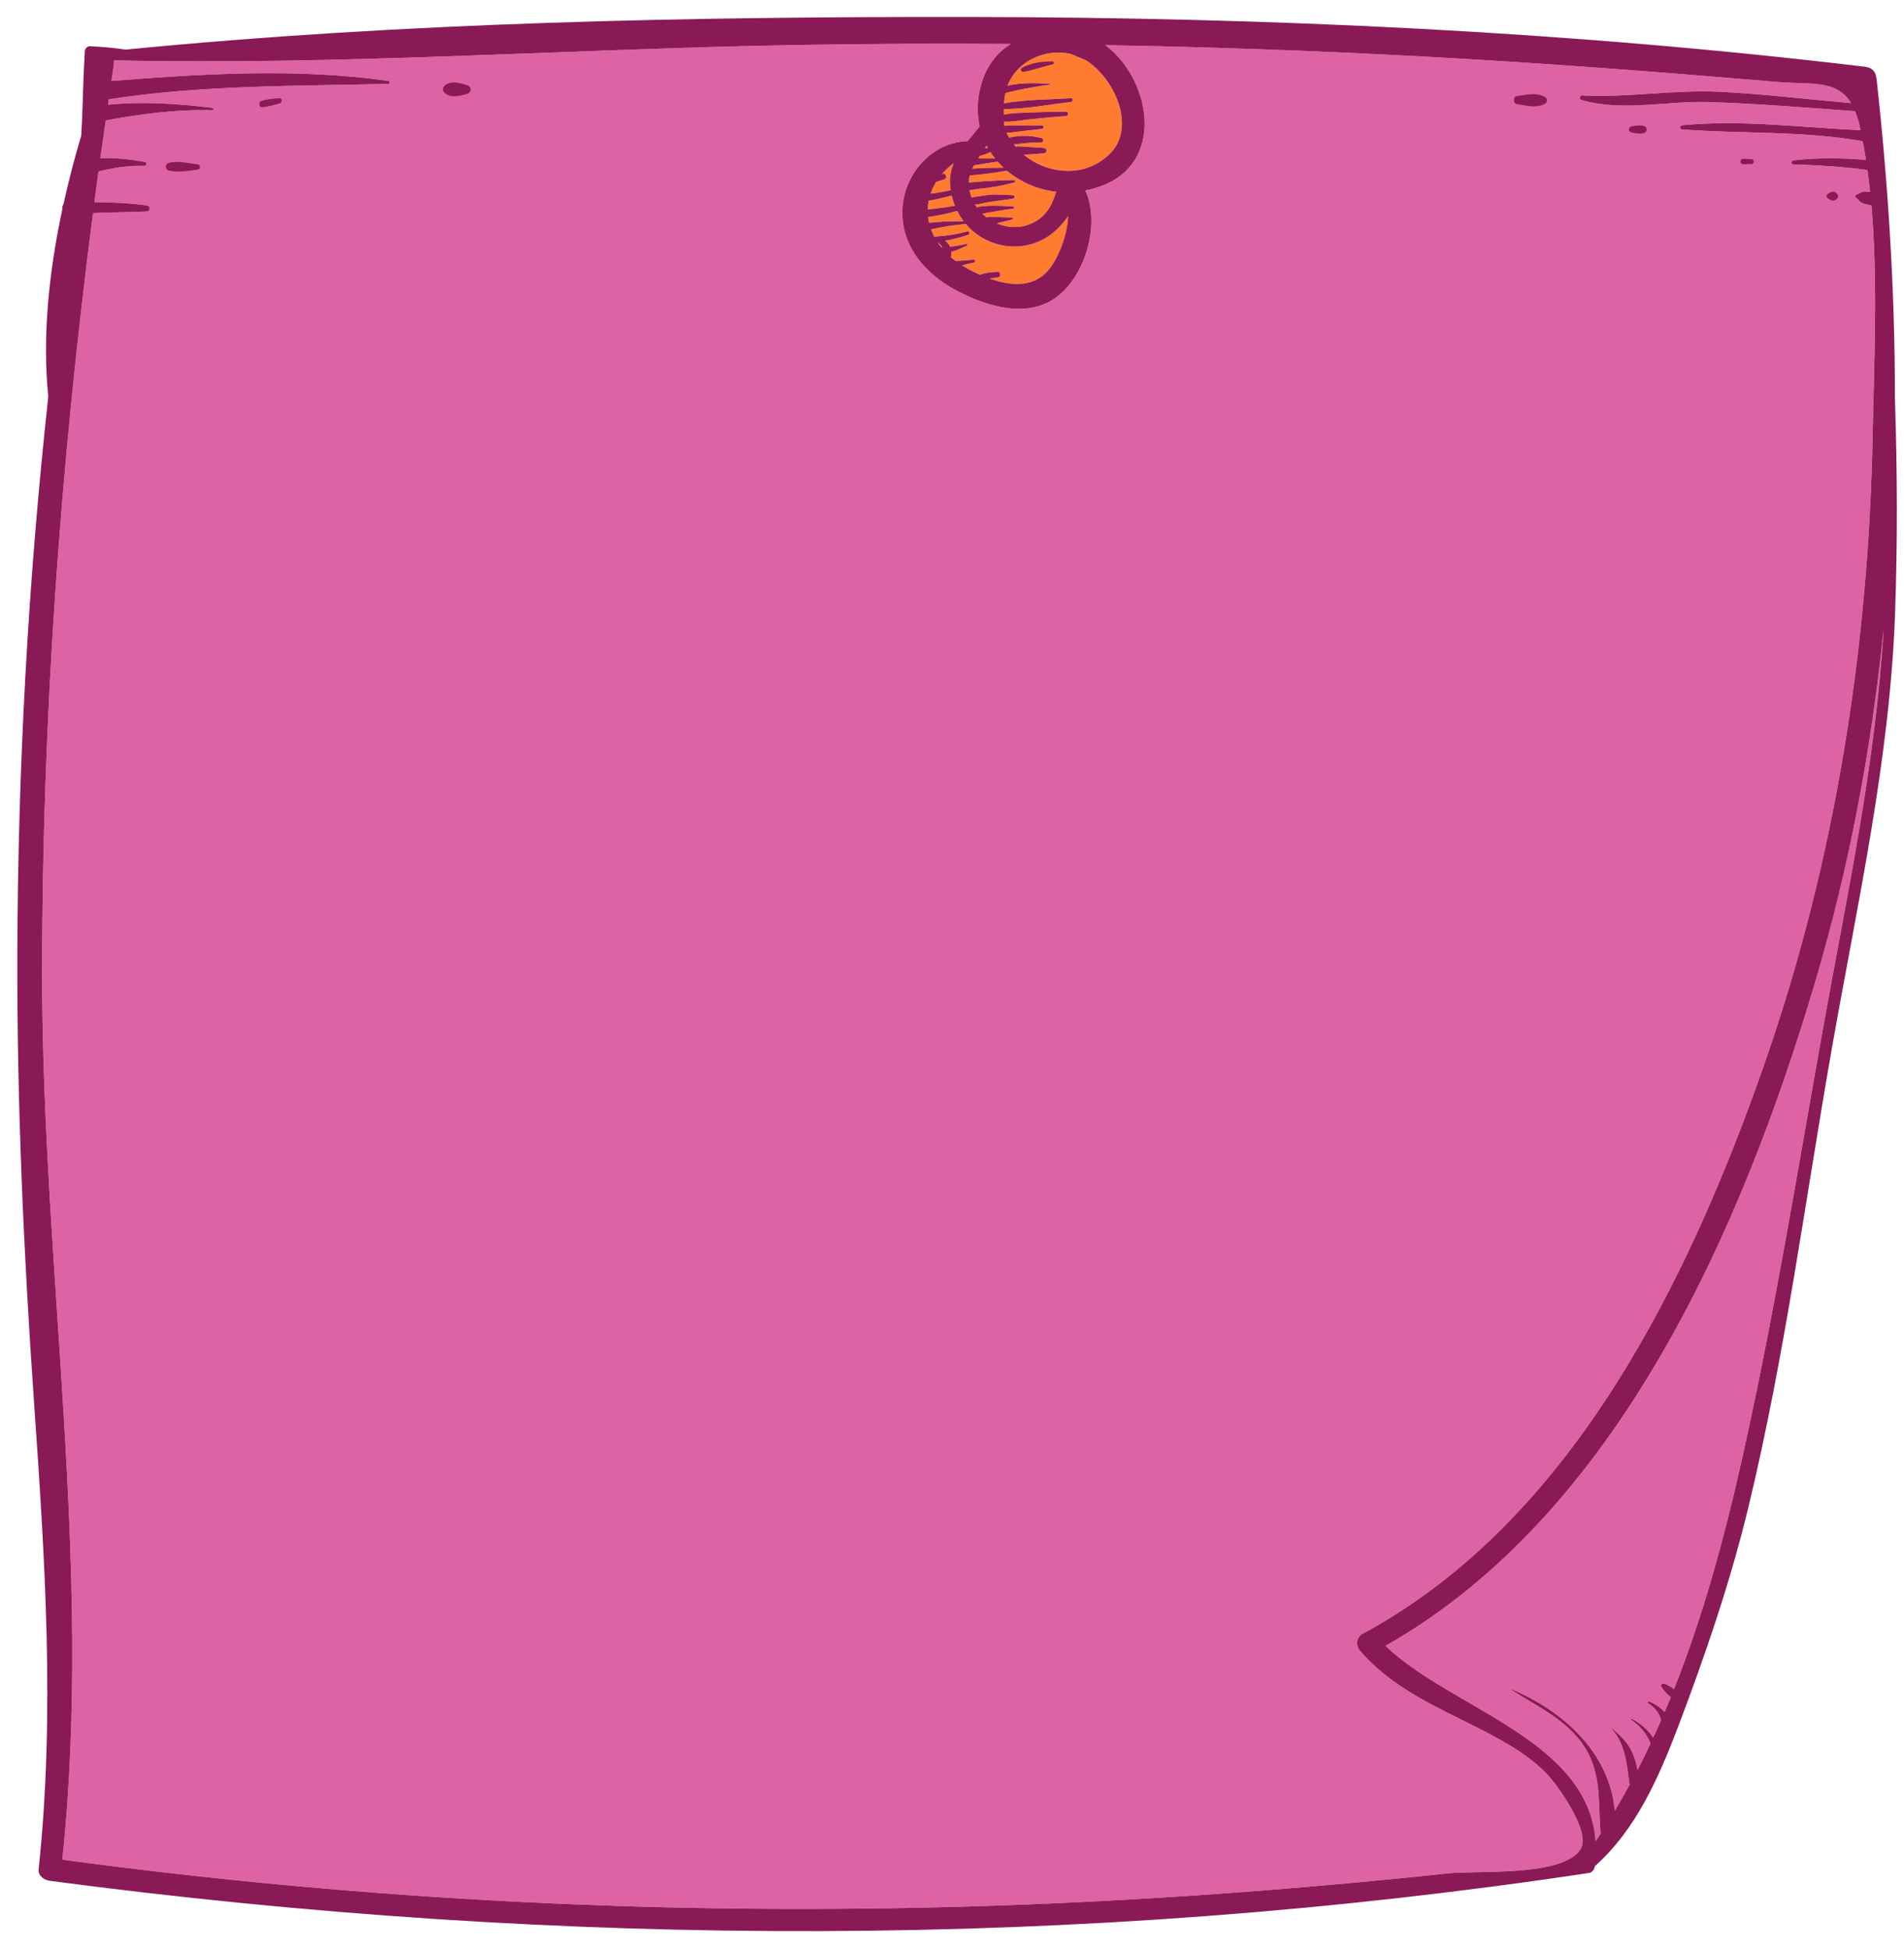 <svg width="384" height="393" viewBox="0 0 384 393" fill="none" xmlns="http://www.w3.org/2000/svg">
<path d="M211.755 54.074C208.705 58.129 203.888 57.713 199.595 56.188C200.119 56.072 200.651 55.998 201.193 55.962C201.906 55.913 201.94 54.83 201.207 54.837C200.004 54.846 198.81 55.007 197.664 55.384C197.65 55.39 197.633 55.394 197.617 55.4C196.931 55.097 196.271 54.78 195.646 54.462C195.064 54.165 194.538 53.838 194.015 53.511C194.816 53.319 195.614 53.12 196.417 52.957C196.74 52.892 196.684 52.336 196.345 52.368C195.157 52.486 193.962 52.556 192.768 52.648C192.431 52.396 192.076 52.153 191.771 51.89C191.872 51.511 191.897 51.14 191.867 50.78C192.959 50.468 194.016 50.009 195.031 49.508C195.212 49.418 195.089 49.137 194.901 49.185C193.809 49.462 192.717 49.623 191.603 49.748C191.38 49.265 191.032 48.853 190.599 48.533C190.736 48.516 190.871 48.498 190.998 48.475C192.445 48.209 193.856 47.823 195.251 47.359C195.675 47.217 195.514 46.562 195.071 46.679C193.076 47.207 191.067 47.544 189.007 47.682C188.809 47.696 188.625 47.718 188.439 47.74C188.18 47.249 187.962 46.75 187.78 46.245C190.101 45.775 192.408 45.342 194.79 45.172C196.058 46.663 197.653 47.883 199.58 48.692C203.802 50.462 208.535 49.938 212.168 47.116C213.357 46.192 214.51 44.955 215.416 43.56C215.29 47.211 213.684 51.51 211.755 54.074Z" fill="#FF7B30"/>
<path d="M204.063 43.873C202.399 43.85 200.648 43.665 198.956 43.811C198.837 43.719 198.709 43.646 198.592 43.549C198.422 43.408 198.289 43.241 198.132 43.09C198.543 43.028 198.963 42.935 199.405 42.865C201.053 42.606 202.673 42.264 204.335 42.089C204.6 42.061 204.617 41.684 204.34 41.666C202.751 41.566 201.132 41.425 199.54 41.505C198.723 41.546 197.794 41.536 197.033 41.847C196.893 41.655 196.754 41.46 196.63 41.258C197.296 41.268 198.064 41.027 198.554 40.921C200.478 40.511 202.437 40.429 204.369 40.029C204.746 39.952 204.657 39.383 204.287 39.373C202.498 39.321 200.745 39.107 198.961 39.356C198.329 39.444 197.699 39.544 197.069 39.641C196.863 39.673 195.817 39.839 196.157 39.806C196.083 39.816 196.009 39.821 195.944 39.849C195.766 39.377 195.636 38.881 195.544 38.368C196.256 38.279 196.962 38.126 197.526 38.07C199.914 37.831 202.248 37.444 204.563 36.81C204.827 36.738 204.785 36.327 204.504 36.325C202.607 36.32 200.746 36.41 198.852 36.544C197.979 36.604 197.107 36.679 196.234 36.739C195.95 36.76 195.668 36.777 195.384 36.796C195.399 36.292 195.468 35.823 195.584 35.381C198.099 35.203 200.607 34.837 203.093 34.431C205.838 36.732 209.297 38.25 213.018 38.681C212.284 40.877 211.525 42.898 209.215 44.421C206.699 46.079 203.654 46.167 201.021 45.039C202.067 44.8 203.106 44.508 204.117 44.289C204.348 44.236 204.3 43.877 204.063 43.873Z" fill="#FF7B30"/>
<path d="M187.304 40.466C188.881 40.249 190.489 39.81 191.941 39.438C192.102 40.147 192.322 40.831 192.583 41.494C190.77 41.816 188.944 42.06 187.11 42.237C187.126 41.643 187.191 41.052 187.304 40.466Z" fill="#FF7B30"/>
<path d="M196.447 33.335C197.054 33.261 197.662 33.13 198.263 33.046C199.247 32.909 200.229 32.748 201.211 32.593C201.593 33.027 201.994 33.44 202.42 33.835C200.311 33.829 198.194 33.859 196.089 34.014C196.198 33.787 196.317 33.56 196.447 33.335Z" fill="#FF7B30"/>
<path d="M200.684 31.97C199.833 31.963 198.982 31.95 198.13 31.96C197.859 31.963 197.587 31.955 197.316 31.952C197.426 31.786 197.537 31.612 197.649 31.439C198.376 31.249 199.077 31.011 199.747 30.668C200.042 31.117 200.351 31.551 200.684 31.97Z" fill="#FF7B30"/>
<path d="M199.253 29.861C199.053 29.85 198.853 29.842 198.653 29.845C198.749 29.689 198.859 29.521 198.951 29.367C199.039 29.54 199.157 29.692 199.253 29.861Z" fill="#FF7B30"/>
<path d="M191.654 37.767C191.676 37.97 191.727 38.163 191.757 38.361C190.613 38.599 189.467 38.828 188.311 38.993C188.109 39.023 187.902 39.039 187.696 39.061C187.973 38.25 188.327 37.454 188.802 36.69C189.345 36.513 189.884 36.339 190.415 36.186C191.13 35.979 190.846 34.873 190.121 35.063C190.074 35.075 190.024 35.087 189.977 35.098C190.647 34.319 191.446 33.592 192.347 32.915C191.755 34.357 191.453 35.936 191.654 37.767Z" fill="#FF7B30"/>
<path d="M193.053 42.543C193.417 43.277 193.846 43.968 194.338 44.615C192.02 44.615 189.688 44.663 187.386 44.934C187.297 44.547 187.212 44.16 187.166 43.771C189.154 43.496 191.105 43.078 193.053 42.543Z" fill="#FF7B30"/>
<path d="M189.851 49.876C189.582 49.541 189.306 49.205 189.078 48.859C189.463 49.093 189.804 49.444 190.039 49.866C189.976 49.869 189.913 49.87 189.851 49.876Z" fill="#FF7B30"/>
<path d="M206.49 31.22C206.639 31.208 206.788 31.194 206.939 31.183C208.135 31.098 209.328 31.013 210.521 30.928C211.216 30.88 211.243 29.884 210.535 29.838C209.344 29.762 208.15 29.688 206.959 29.611C206.231 29.565 205.522 29.467 204.832 29.574C204.71 29.432 204.593 29.287 204.476 29.141C206.311 28.899 208.106 28.705 209.978 28.721C210.465 28.725 210.593 27.988 210.105 27.859C207.997 27.307 205.658 27.21 203.534 27.767C203.342 27.444 203.159 27.117 202.996 26.776C203.861 26.769 204.751 26.611 205.582 26.515C207.092 26.34 208.603 26.166 210.114 25.991C210.55 25.941 210.591 25.288 210.123 25.289C208.506 25.289 206.889 25.291 205.272 25.291C204.362 25.291 203.438 25.235 202.554 25.385C202.535 25.105 202.518 24.821 202.501 24.537C204.191 24.599 205.931 24.258 207.597 24.075C210.06 23.804 212.527 23.584 214.998 23.395C215.554 23.353 215.583 22.512 215.009 22.515C212.367 22.535 209.727 22.593 207.085 22.71C205.531 22.779 203.945 22.773 202.44 23.121C202.428 22.741 202.431 22.362 202.436 21.982C206.902 22.002 211.549 21.073 215.958 20.573C216.441 20.518 216.473 19.765 215.968 19.8C211.567 20.103 206.86 20.041 202.483 20.839C202.533 20.136 202.623 19.443 202.773 18.763C203.725 18.562 204.673 18.272 205.609 18.096C207.614 17.718 209.616 17.332 211.644 17.093C211.775 17.078 211.787 16.889 211.647 16.883C209.196 16.776 205.907 16.606 203.202 17.288C203.388 16.794 203.602 16.309 203.877 15.845C206.254 11.81 211.399 9.818 215.91 10.867C216.473 11.081 217.033 11.314 217.6 11.568C217.886 11.697 218.394 11.897 218.985 12.145C224.844 15.833 229.066 25.525 224.052 30.79C219.142 35.948 211.422 35.272 206.49 31.22Z" fill="#FF7B30"/>
<path d="M291.843 377.825C260.657 381.145 229.318 383.416 197.969 384.405C136.051 386.358 73.966 383.345 12.569 375.04C18.796 315.979 8.524 255.958 8.495 196.731C8.47 145.263 12.144 93.967 18.764 42.98C22.371 42.807 26.003 42.812 29.59 42.656C30.401 42.621 30.374 41.535 29.606 41.425C26.062 40.921 22.564 40.821 19.045 40.76C19.316 38.708 19.565 36.653 19.844 34.601C22.879 33.851 25.85 33.336 29.139 33.455C29.584 33.471 29.714 32.746 29.258 32.662C26.357 32.131 23.265 31.78 20.235 31.89C20.586 29.355 20.967 26.823 21.332 24.287C28.421 22.983 35.566 22.028 42.786 22.23C43.111 22.238 43.1 21.775 42.792 21.738C35.766 20.883 28.825 20.432 21.791 21.106C21.845 20.746 21.894 20.385 21.948 20.024C40.754 17.123 59.382 17.381 78.313 16.913C78.709 16.904 78.692 16.369 78.321 16.315C59.884 13.693 40.977 14.874 22.483 16.32C22.659 15.144 22.812 13.964 22.993 12.788C23.026 12.566 22.998 12.368 22.966 12.171C68.545 13.198 114.282 9.92 159.847 9.093C174.525 8.828 189.207 8.767 203.886 8.869C201.237 10.438 199.203 13.013 198.112 16.319C197.029 19.604 196.958 22.69 197.577 25.485C196.774 26.504 195.939 27.481 195.153 28.463C188.361 28.63 182.818 34.452 182.085 41.241C181.231 49.174 186.436 55.215 193.096 58.699C199.111 61.846 207.565 64.409 213.463 59.629C219.028 55.118 221.758 45.258 219.046 38.745C218.992 38.616 218.901 38.539 218.829 38.434C220.321 38.147 221.813 37.717 223.273 37.043C234.863 31.704 231.853 15.808 222.931 9.102C250.283 9.588 277.624 10.692 304.921 12.459C316.806 13.228 328.685 14.094 340.554 15.05C346.487 15.53 352.418 16.028 358.35 16.519C365.284 17.095 370.418 16.013 373.328 20.794C364.502 20.021 355.649 18.943 346.811 18.509C337.507 18.05 328.376 19.73 319.073 19.237C318.533 19.207 318.426 20.021 318.935 20.168C327.307 22.595 336.188 20.281 344.841 20.582C354.622 20.923 364.379 21.695 374.136 22.436C374.484 23.291 374.791 24.261 375.048 25.401C375.109 25.678 375.159 25.962 375.219 26.239C363.255 25.744 351.225 24.083 339.265 25.262C338.732 25.315 338.702 26.066 339.255 26.105C351.429 27.003 363.603 26.359 375.674 28.472C375.912 29.718 376.13 30.974 376.327 32.242C371.438 31.852 366.556 31.778 361.683 32.347C361.182 32.406 361.136 33.136 361.673 33.155C366.675 33.327 371.661 33.588 376.623 34.292C376.825 35.754 377.005 37.226 377.161 38.711C377.035 38.701 376.908 38.691 376.786 38.677C376.317 38.626 375.936 38.595 375.481 38.748C375.11 38.872 374.824 39.15 374.442 39.229C374.124 39.295 374.082 39.745 374.345 39.904C374.682 40.106 374.881 40.486 375.196 40.721C375.583 41.008 375.951 41.098 376.411 41.206C376.749 41.284 377.089 41.372 377.431 41.447C378.771 56.835 377.956 73.102 377.678 87.822C376.858 131.043 369.975 174.284 355.648 215.135C340.474 258.399 316.868 306.866 274.789 329.498C273.485 330.2 273.396 331.905 274.3 332.942C282.168 341.941 292.666 345.279 302.787 350.989C306.16 352.891 309.442 355.089 312.117 357.912C313.957 359.85 320.92 369.368 318.812 372.859C315.365 378.57 298.076 377.163 291.843 377.825Z" fill="#DE63A5"/>
<path d="M367.603 207.751C362.389 236.889 357.657 266.197 351.142 295.082C347.681 310.421 343.471 325.903 337.625 340.631C336.964 340.144 336.24 339.735 335.555 339.518C335.185 339.401 334.865 339.83 335.05 340.157C335.48 340.914 336.203 341.666 336.975 342.278C336.569 343.277 336.14 344.268 335.717 345.259C334.77 344.249 333.529 343.451 332.534 343.144C332.323 343.081 332.194 343.383 332.381 343.496C333.507 344.18 334.405 345.185 334.861 346.432C334.922 346.603 334.96 346.781 335.001 346.957C334.492 348.122 333.955 349.273 333.422 350.428C332.324 348.799 330.854 347.525 329.099 346.643C328.959 346.572 328.84 346.764 328.972 346.854C330.704 348.021 332.014 349.563 332.83 351.49C332.848 351.533 332.858 351.58 332.876 351.625C332.03 353.417 331.16 355.197 330.254 356.955C330.075 355.816 329.73 354.695 329.322 353.699C328.385 351.411 326.834 350.067 325.029 348.461C324.979 348.416 324.909 348.484 324.953 348.534C327.88 351.762 328.087 355.927 328.64 359.958C327.685 361.718 326.701 363.459 325.677 365.18C324.664 353.64 315.443 345.061 304.74 340.632C304.683 340.609 304.649 340.696 304.698 340.728C309.847 344.047 316.05 346.882 319.505 352.201C323.099 357.736 322.256 363.711 322.818 369.784C322.482 370.3 322.155 370.823 321.814 371.335C320.306 350.782 292.714 344.624 279.429 331.927C326.306 305.401 351.513 247.263 366.106 197.992C373.059 174.515 377.474 150.74 379.893 126.795C378.296 154.055 372.402 180.923 367.603 207.751Z" fill="#DE63A5"/>
<path d="M382.172 80.506C382.181 58.976 380.847 37.374 378.45 15.787C378.302 14.45 377.554 13.634 376.191 13.47C316.336 6.296 255.911 3.513 195.646 3.427C139.159 3.345 81.661 4.484 25.349 10.003C22.959 9.64 20.62 9.455 18.176 9.324C17.58 9.292 17.14 9.818 17.103 10.37C17.083 10.642 17.075 10.915 17.06 11.188C16.997 11.341 16.991 11.486 17.036 11.635C16.729 16.854 16.703 22.086 16.392 27.3C15.05 31.819 13.836 36.465 12.801 41.174C12.586 41.483 12.51 41.876 12.556 42.257C9.852 54.923 8.511 67.966 9.736 79.975C5.67 117.259 3.609 154.767 3.495 192.258C3.402 222.413 4.754 252.496 6.847 282.572C9.039 314.039 11.139 345.522 7.79 376.986C7.648 378.324 8.926 379.163 10.059 379.314C113.237 392.955 217.495 393.244 320.477 377.727C321.172 377.622 321.55 376.961 321.675 376.334C329.944 369.007 334.588 358.379 338.447 348.222C343.943 333.75 348.959 319.076 352.602 304.021C360.032 273.324 364.109 241.659 369.603 210.566C374.663 181.934 381.142 153.006 382.192 123.87C382.705 109.441 382.662 94.962 382.172 80.506ZM211.755 54.075C208.704 58.13 203.887 57.714 199.595 56.189C200.119 56.074 200.651 55.999 201.192 55.963C201.905 55.914 201.939 54.831 201.206 54.838C200.004 54.847 198.81 55.008 197.664 55.385C197.649 55.391 197.633 55.395 197.616 55.401C196.93 55.098 196.271 54.781 195.646 54.463C195.064 54.166 194.537 53.839 194.015 53.512C194.815 53.32 195.614 53.121 196.416 52.958C196.74 52.893 196.684 52.337 196.344 52.369C195.157 52.487 193.961 52.557 192.768 52.648C192.43 52.397 192.076 52.154 191.771 51.891C191.872 51.512 191.897 51.141 191.867 50.781C192.959 50.468 194.016 50.01 195.031 49.509C195.212 49.419 195.089 49.138 194.9 49.187C193.809 49.463 192.716 49.624 191.602 49.749C191.38 49.267 191.032 48.854 190.599 48.534C190.736 48.517 190.871 48.498 190.998 48.476C192.444 48.21 193.856 47.824 195.25 47.36C195.675 47.218 195.513 46.563 195.071 46.68C193.076 47.208 191.067 47.546 189.007 47.683C188.809 47.697 188.625 47.719 188.439 47.741C188.18 47.25 187.961 46.751 187.78 46.246C190.101 45.776 192.407 45.343 194.79 45.173C196.057 46.664 197.652 47.884 199.58 48.693C203.802 50.463 208.534 49.939 212.167 47.117C213.357 46.193 214.51 44.956 215.416 43.561C215.29 47.212 213.684 51.511 211.755 54.075ZM204.063 43.874C202.399 43.851 200.648 43.666 198.956 43.812C198.836 43.72 198.709 43.647 198.591 43.55C198.422 43.409 198.289 43.242 198.132 43.091C198.543 43.029 198.963 42.936 199.404 42.866C201.053 42.607 202.672 42.264 204.334 42.089C204.6 42.062 204.617 41.685 204.34 41.667C202.751 41.567 201.131 41.426 199.54 41.506C198.723 41.547 197.794 41.537 197.033 41.848C196.892 41.656 196.754 41.46 196.63 41.259C197.295 41.269 198.064 41.028 198.553 40.922C200.478 40.511 202.436 40.43 204.369 40.03C204.745 39.953 204.657 39.384 204.287 39.373C202.497 39.322 200.744 39.108 198.961 39.357C198.329 39.445 197.699 39.545 197.069 39.641C196.862 39.673 195.817 39.84 196.156 39.807C196.083 39.817 196.009 39.822 195.944 39.849C195.766 39.378 195.635 38.882 195.544 38.368C196.255 38.279 196.962 38.127 197.526 38.071C199.913 37.832 202.248 37.445 204.563 36.811C204.827 36.739 204.785 36.328 204.503 36.326C202.607 36.321 200.746 36.411 198.852 36.544C197.979 36.605 197.107 36.679 196.234 36.74C195.95 36.761 195.668 36.778 195.384 36.797C195.399 36.292 195.468 35.824 195.584 35.382C198.099 35.204 200.607 34.837 203.092 34.432C205.838 36.733 209.297 38.251 213.017 38.682C212.283 40.877 211.525 42.899 209.215 44.421C206.699 46.08 203.654 46.168 201.02 45.04C202.067 44.8 203.105 44.509 204.117 44.289C204.348 44.237 204.3 43.877 204.063 43.874ZM187.304 40.467C188.881 40.25 190.489 39.811 191.941 39.44C192.102 40.148 192.322 40.833 192.583 41.495C190.77 41.817 188.944 42.062 187.11 42.238C187.126 41.645 187.19 41.053 187.304 40.467ZM196.447 33.335C197.054 33.261 197.662 33.13 198.263 33.046C199.247 32.909 200.229 32.748 201.211 32.593C201.593 33.027 201.994 33.44 202.42 33.836C200.311 33.829 198.194 33.86 196.089 34.015C196.198 33.787 196.317 33.56 196.447 33.335ZM200.684 31.97C199.833 31.963 198.981 31.951 198.13 31.96C197.858 31.963 197.587 31.955 197.316 31.952C197.426 31.786 197.536 31.612 197.649 31.44C198.376 31.249 199.077 31.011 199.747 30.668C200.041 31.117 200.35 31.551 200.684 31.97ZM199.253 29.861C199.053 29.851 198.853 29.842 198.653 29.846C198.749 29.69 198.859 29.522 198.951 29.368C199.039 29.54 199.157 29.693 199.253 29.861ZM191.654 37.768C191.676 37.97 191.727 38.163 191.757 38.361C190.613 38.6 189.466 38.828 188.311 38.993C188.108 39.023 187.902 39.039 187.696 39.061C187.973 38.25 188.326 37.454 188.801 36.691C189.345 36.514 189.884 36.339 190.415 36.186C191.13 35.979 190.846 34.873 190.12 35.064C190.073 35.075 190.024 35.087 189.977 35.099C190.646 34.319 191.446 33.592 192.346 32.916C191.755 34.358 191.453 35.936 191.654 37.768ZM193.053 42.544C193.418 43.278 193.846 43.969 194.338 44.617C192.021 44.616 189.688 44.664 187.386 44.935C187.297 44.548 187.212 44.161 187.166 43.772C189.154 43.497 191.105 43.079 193.053 42.544ZM189.851 49.876C189.582 49.542 189.306 49.206 189.078 48.86C189.463 49.093 189.803 49.444 190.039 49.866C189.976 49.869 189.912 49.87 189.851 49.876ZM206.489 31.221C206.638 31.209 206.788 31.194 206.939 31.184C208.134 31.099 209.328 31.014 210.521 30.929C211.216 30.881 211.243 29.885 210.535 29.839C209.343 29.763 208.15 29.688 206.959 29.612C206.231 29.566 205.521 29.467 204.832 29.575C204.709 29.433 204.593 29.288 204.476 29.142C206.31 28.899 208.105 28.706 209.977 28.721C210.465 28.726 210.593 27.988 210.105 27.86C207.997 27.308 205.658 27.211 203.534 27.768C203.342 27.445 203.158 27.118 202.995 26.777C203.861 26.77 204.751 26.612 205.581 26.516C207.092 26.341 208.603 26.166 210.114 25.992C210.549 25.942 210.59 25.289 210.123 25.289C208.506 25.289 206.889 25.291 205.272 25.291C204.362 25.292 203.438 25.235 202.554 25.385C202.535 25.105 202.518 24.821 202.501 24.537C204.191 24.6 205.93 24.258 207.597 24.075C210.06 23.804 212.527 23.585 214.998 23.395C215.553 23.353 215.582 22.513 215.009 22.516C212.367 22.535 209.726 22.594 207.085 22.711C205.531 22.779 203.944 22.773 202.439 23.122C202.428 22.742 202.431 22.362 202.436 21.983C206.902 22.003 211.548 21.073 215.958 20.574C216.441 20.519 216.473 19.766 215.968 19.8C211.567 20.104 206.86 20.042 202.483 20.84C202.532 20.136 202.623 19.443 202.772 18.763C203.724 18.563 204.673 18.273 205.608 18.097C207.614 17.718 209.615 17.333 211.644 17.093C211.774 17.079 211.787 16.889 211.646 16.883C209.196 16.777 205.907 16.606 203.201 17.289C203.387 16.795 203.602 16.31 203.877 15.846C206.254 11.811 211.399 9.818 215.91 10.868C216.473 11.081 217.033 11.315 217.599 11.569C217.886 11.697 218.394 11.898 218.984 12.146C224.844 15.834 229.065 25.526 224.052 30.79C219.142 35.948 211.421 35.273 206.489 31.221ZM291.843 377.826C260.657 381.146 229.317 383.417 197.969 384.406C136.051 386.358 73.965 383.346 12.569 375.04C18.795 315.98 8.524 255.959 8.495 196.731C8.47 145.264 12.143 93.968 18.763 42.981C22.371 42.808 26.003 42.813 29.59 42.656C30.401 42.622 30.374 41.535 29.605 41.426C26.061 40.921 22.564 40.822 19.045 40.761C19.316 38.709 19.564 36.654 19.843 34.602C22.879 33.852 25.849 33.336 29.139 33.456C29.584 33.471 29.713 32.746 29.257 32.663C26.357 32.132 23.264 31.781 20.235 31.891C20.586 29.356 20.967 26.823 21.332 24.288C28.42 22.984 35.566 22.029 42.786 22.231C43.111 22.239 43.1 21.775 42.792 21.739C35.766 20.884 28.824 20.433 21.791 21.107C21.844 20.746 21.894 20.386 21.947 20.025C40.754 17.124 59.382 17.382 78.313 16.914C78.709 16.905 78.691 16.369 78.32 16.316C59.884 13.693 40.977 14.875 22.482 16.32C22.658 15.145 22.812 13.964 22.992 12.789C23.026 12.567 22.998 12.368 22.966 12.172C68.544 13.199 114.282 9.92 159.847 9.093C174.525 8.828 189.206 8.767 203.886 8.87C201.237 10.439 199.203 13.014 198.112 16.32C197.029 19.605 196.957 22.691 197.577 25.486C196.774 26.504 195.939 27.482 195.153 28.464C188.361 28.631 182.817 34.453 182.084 41.242C181.23 49.175 186.435 55.216 193.095 58.7C199.111 61.846 207.565 64.41 213.462 59.63C219.028 55.119 221.758 45.258 219.045 38.746C218.992 38.617 218.901 38.54 218.829 38.435C220.321 38.148 221.812 37.718 223.272 37.044C234.863 31.705 231.853 15.808 222.931 9.103C250.283 9.589 277.624 10.693 304.921 12.46C316.805 13.229 328.684 14.094 340.554 15.051C346.487 15.53 352.417 16.028 358.35 16.52C365.284 17.096 370.418 16.014 373.328 20.795C364.502 20.022 355.649 18.944 346.81 18.509C337.507 18.05 328.376 19.731 319.073 19.238C318.532 19.208 318.426 20.021 318.935 20.169C327.307 22.596 336.188 20.281 344.841 20.583C354.621 20.923 364.378 21.696 374.136 22.436C374.484 23.292 374.79 24.262 375.047 25.402C375.109 25.678 375.159 25.963 375.218 26.239C363.255 25.745 351.225 24.083 339.265 25.263C338.731 25.315 338.701 26.066 339.254 26.106C351.429 27.003 363.603 26.36 375.674 28.472C375.911 29.719 376.13 30.975 376.326 32.243C371.438 31.852 366.555 31.778 361.683 32.347C361.182 32.406 361.136 33.137 361.673 33.156C366.674 33.327 371.661 33.589 376.623 34.293C376.825 35.755 377.004 37.227 377.161 38.711C377.035 38.701 376.908 38.692 376.786 38.678C376.317 38.627 375.935 38.596 375.48 38.749C375.109 38.873 374.824 39.151 374.441 39.23C374.124 39.295 374.082 39.746 374.345 39.904C374.681 40.107 374.881 40.487 375.196 40.722C375.582 41.008 375.951 41.099 376.411 41.207C376.749 41.284 377.088 41.372 377.43 41.448C378.771 56.836 377.956 73.103 377.678 87.823C376.858 131.044 369.975 174.285 355.648 215.136C340.474 258.4 316.868 306.867 274.788 329.498C273.485 330.201 273.396 331.906 274.299 332.942C282.168 341.941 292.666 345.28 302.787 350.99C306.16 352.892 309.441 355.09 312.117 357.912C313.956 359.851 320.92 369.369 318.811 372.86C315.364 378.571 298.076 377.164 291.843 377.826ZM367.603 207.752C362.389 236.89 357.657 266.198 351.141 295.083C347.68 310.422 343.47 325.904 337.624 340.631C336.963 340.145 336.239 339.736 335.554 339.519C335.184 339.402 334.864 339.831 335.05 340.158C335.479 340.915 336.203 341.667 336.975 342.279C336.568 343.278 336.139 344.269 335.716 345.26C334.769 344.25 333.528 343.452 332.534 343.145C332.322 343.081 332.194 343.384 332.38 343.497C333.507 344.181 334.404 345.186 334.86 346.433C334.921 346.603 334.96 346.781 335.001 346.958C334.492 348.123 333.955 349.274 333.421 350.429C332.323 348.8 330.853 347.526 329.098 346.644C328.958 346.573 328.84 346.765 328.971 346.855C330.704 348.022 332.013 349.563 332.83 351.491C332.848 351.534 332.858 351.581 332.875 351.626C332.03 353.418 331.16 355.198 330.254 356.956C330.074 355.817 329.729 354.696 329.321 353.7C328.385 351.412 326.834 350.067 325.029 348.462C324.978 348.417 324.908 348.485 324.952 348.535C327.88 351.763 328.086 355.928 328.64 359.959C327.684 361.719 326.701 363.46 325.676 365.181C324.663 353.641 315.442 345.062 304.739 340.633C304.682 340.61 304.649 340.697 304.697 340.728C309.847 344.048 316.05 346.883 319.504 352.202C323.099 357.737 322.255 363.712 322.817 369.785C322.482 370.301 322.155 370.824 321.813 371.336C320.306 350.783 292.713 344.625 279.428 331.928C326.306 305.402 351.513 247.264 366.106 197.993C373.059 174.516 377.474 150.741 379.893 126.795C378.295 154.056 372.402 180.924 367.603 207.752Z" fill="#8A1A56"/>
<path d="M305.906 20.976C307.776 21.279 309.81 21.895 311.59 20.933C312.108 20.654 312.118 19.86 311.607 19.568C309.852 18.561 307.803 19.125 305.926 19.381C305.136 19.49 305.119 20.847 305.906 20.976Z" fill="#8A1A56"/>
<path d="M328.958 26.69C329.827 26.891 330.688 27.049 331.561 26.826C332.249 26.648 332.262 25.63 331.579 25.435C330.712 25.19 329.845 25.326 328.973 25.505C328.385 25.624 328.373 26.556 328.958 26.69Z" fill="#8A1A56"/>
<path d="M351.545 33.117C352.108 33.106 352.67 33.097 353.234 33.086C353.867 33.073 353.881 32.128 353.246 32.102C352.683 32.077 352.122 32.053 351.559 32.028C350.859 31.996 350.842 33.131 351.545 33.117Z" fill="#8A1A56"/>
<path d="M368.759 40.05C368.843 40.096 368.926 40.14 369.007 40.186C369.285 40.435 369.763 40.58 370.103 40.343C370.192 40.281 370.28 40.219 370.369 40.157C370.812 39.846 370.819 39.295 370.384 38.973C370.297 38.908 370.21 38.844 370.123 38.779C369.787 38.53 369.312 38.663 369.023 38.906C368.939 38.95 368.854 38.992 368.772 39.036C368.272 39.213 368.264 39.858 368.759 40.05Z" fill="#8A1A56"/>
<path d="M94.29 17.211C92.813 16.716 90.537 16.051 89.431 17.598C89.279 17.811 89.274 18.182 89.421 18.396C90.487 19.97 92.781 19.362 94.269 18.907C95.107 18.65 95.122 17.489 94.29 17.211Z" fill="#8A1A56"/>
<path d="M56.313 19.795C55.119 19.923 53.934 19.995 52.777 20.316C52.082 20.509 52.163 21.712 52.938 21.63C54.144 21.501 55.271 21.156 56.439 20.832C56.988 20.679 56.924 19.729 56.313 19.795Z" fill="#8A1A56"/>
<path d="M39.84 33.157C37.992 32.923 35.847 32.359 34.011 32.864C33.274 33.068 33.258 34.135 33.992 34.357C35.815 34.908 37.975 34.397 39.827 34.212C40.506 34.143 40.517 33.243 39.84 33.157Z" fill="#8A1A56"/>
<path d="M212.244 12.382C210.043 12.419 208.076 12.631 206.101 13.684C205.643 13.927 205.957 14.582 206.43 14.492C208.433 14.107 210.337 13.421 212.317 12.97C212.642 12.897 212.581 12.378 212.244 12.382Z" fill="#8A1A56"/>
</svg>

